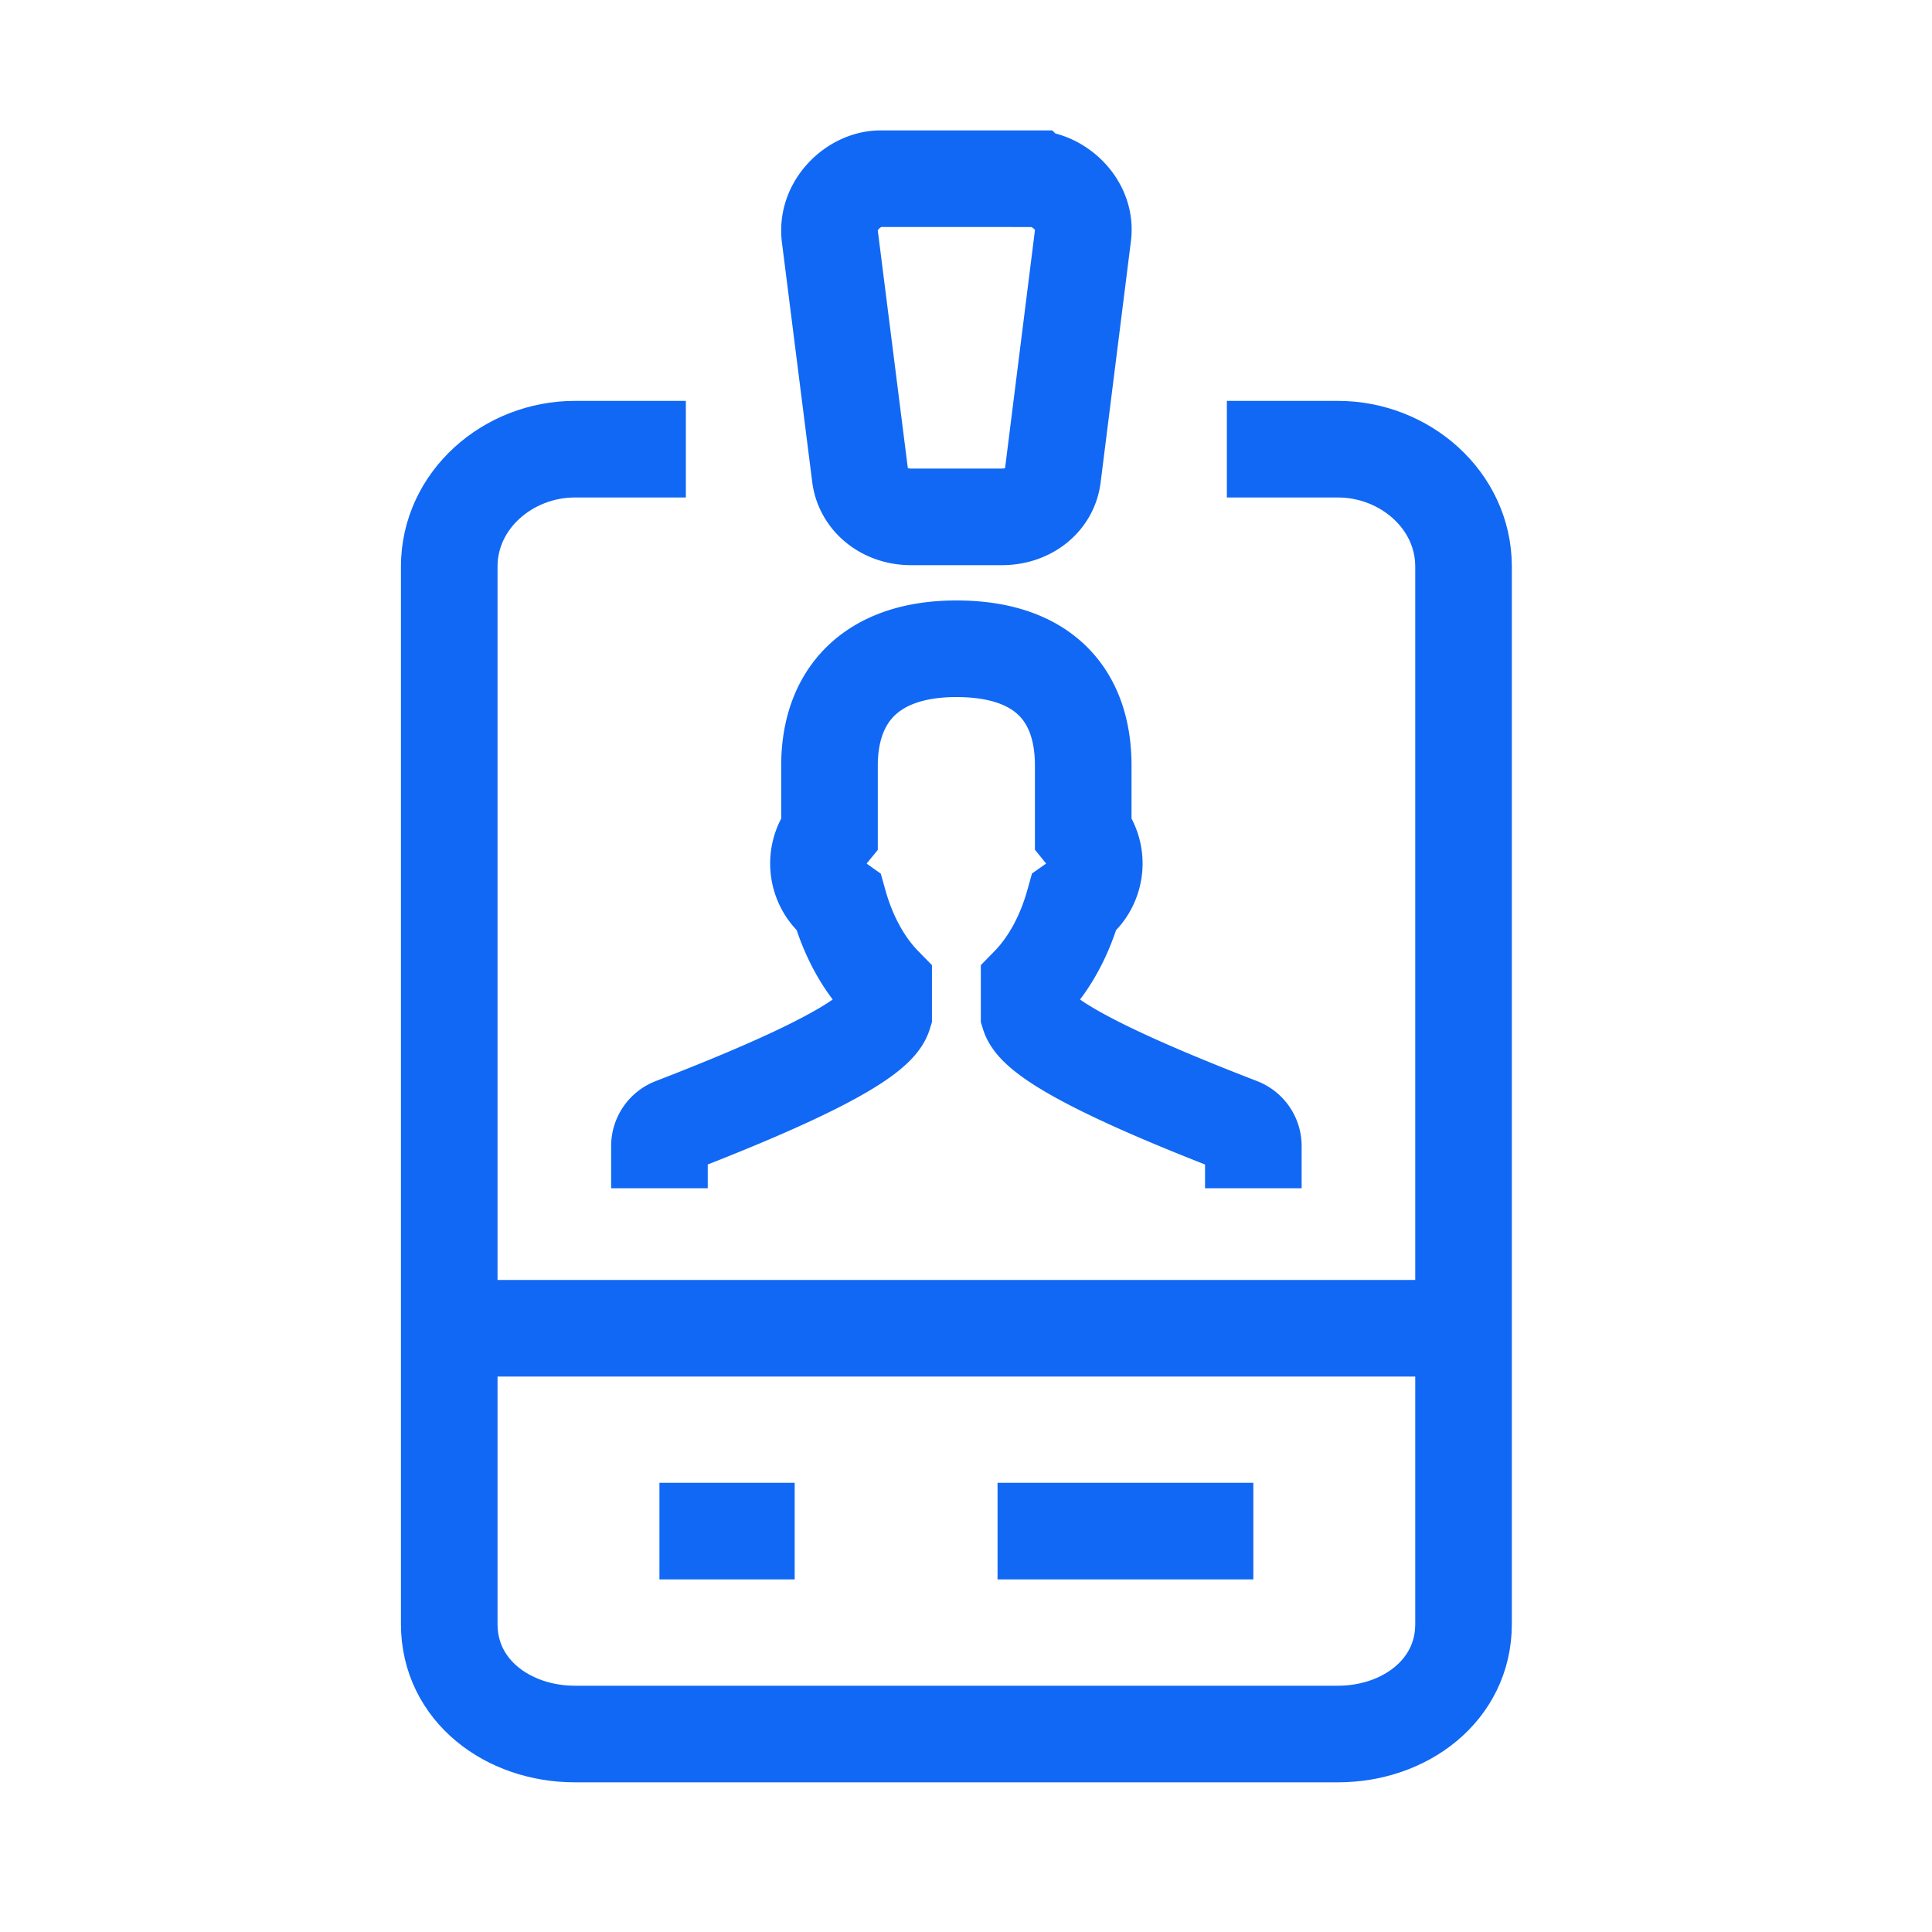 <svg width="40" height="40" viewBox="0 0 40 40" xmlns="http://www.w3.org/2000/svg"><title>icon-small-staff</title><g fill="none" fill-rule="evenodd"><g stroke="#1168F4" stroke-width="2"><path d="M25.949 24.602v-.872a.442.442 0 0 0-.28-.413c-1.98-.765-4.178-1.715-4.362-2.306v-.621c.41-.42.734-1.006.926-1.692.457-.321.577-.987.194-1.46v-1.39c0-1.434-.8-2.416-2.626-2.416-1.78 0-2.627.982-2.627 2.417v1.39a1.007 1.007 0 0 0 .194 1.459c.192.686.516 1.272.927 1.692v.62c-.184.592-2.383 1.542-4.362 2.307a.442.442 0 0 0-.28.413v.872M21.372 3.7H18.23c-.547 0-1.13.54-1.049 1.193l.627 4.959c.063.5.514.849 1.05.849h1.888c.535 0 .986-.335 1.049-.836l.627-4.994c.082-.647-.521-1.17-1.049-1.17z"/><path d="M14.2 9.3h-2.299c-1.379 0-2.6 1.051-2.6 2.43v21.895c0 1.379 1.221 2.276 2.6 2.276h15.8c1.378 0 2.6-.898 2.6-2.276V11.73c0-1.379-1.222-2.43-2.6-2.43h-2.3M20.653 31.7h5.296M13.653 31.7h2.8M9.3 27.5h21"/></g><path d="M3.001 3.001h33.6v33.6h-33.6z"/></g></svg>